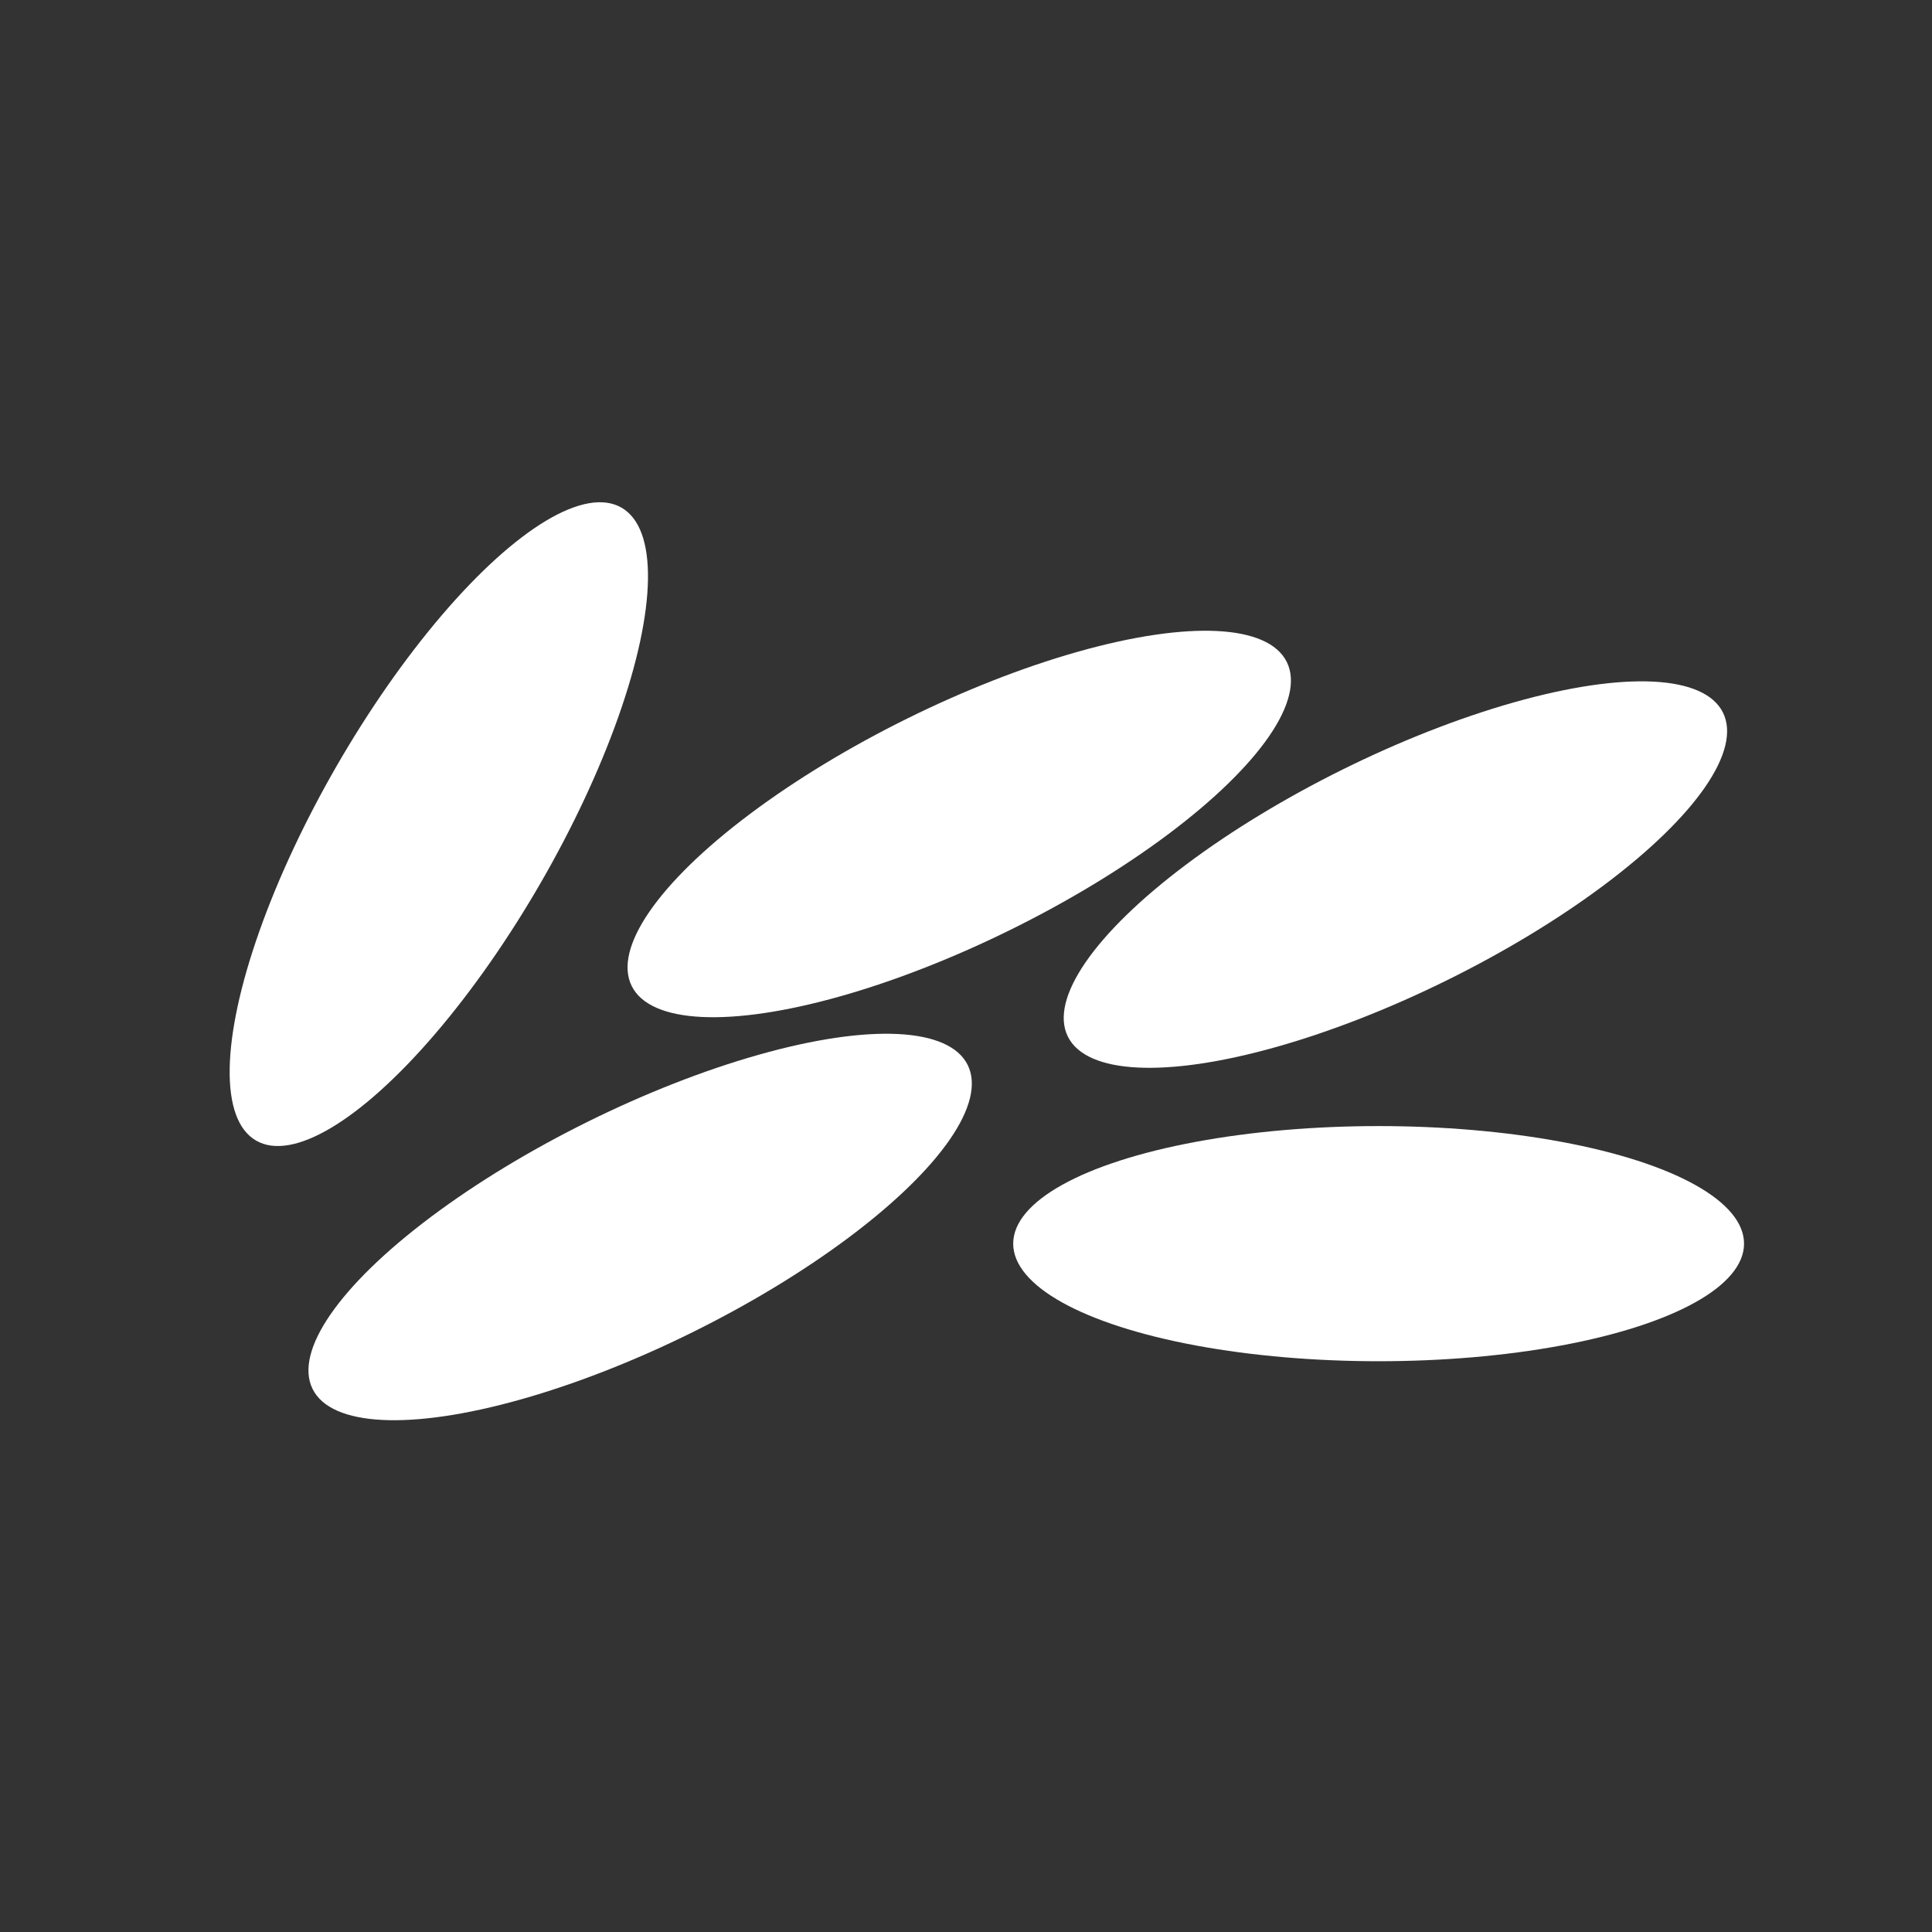 <svg id="Layer_1" data-name="Layer 1" xmlns="http://www.w3.org/2000/svg" viewBox="0 0 70 70"><rect x="0" y="0" width="70" height="70" fill="#333333" stroke="none"/><defs><style>.cls-1{fill:#fff;}</style></defs><title>arroz</title><ellipse class="cls-1" cx="49.95" cy="45.06" rx="13.24" ry="4.26"/><ellipse class="cls-1" cx="50.56" cy="31.69" rx="13.24" ry="4.26" transform="translate(-8.81 25.69) rotate(-26.31)"/><ellipse class="cls-1" cx="34.75" cy="29.86" rx="13.24" ry="4.26" transform="translate(-9.63 18.49) rotate(-26.31)"/><ellipse class="cls-1" cx="23.19" cy="44.46" rx="13.24" ry="4.26" transform="translate(-17.3 14.88) rotate(-26.31)"/><ellipse class="cls-1" cx="15.9" cy="29.86" rx="13.24" ry="4.26" transform="translate(-17.91 28.7) rotate(-60)"/></svg>